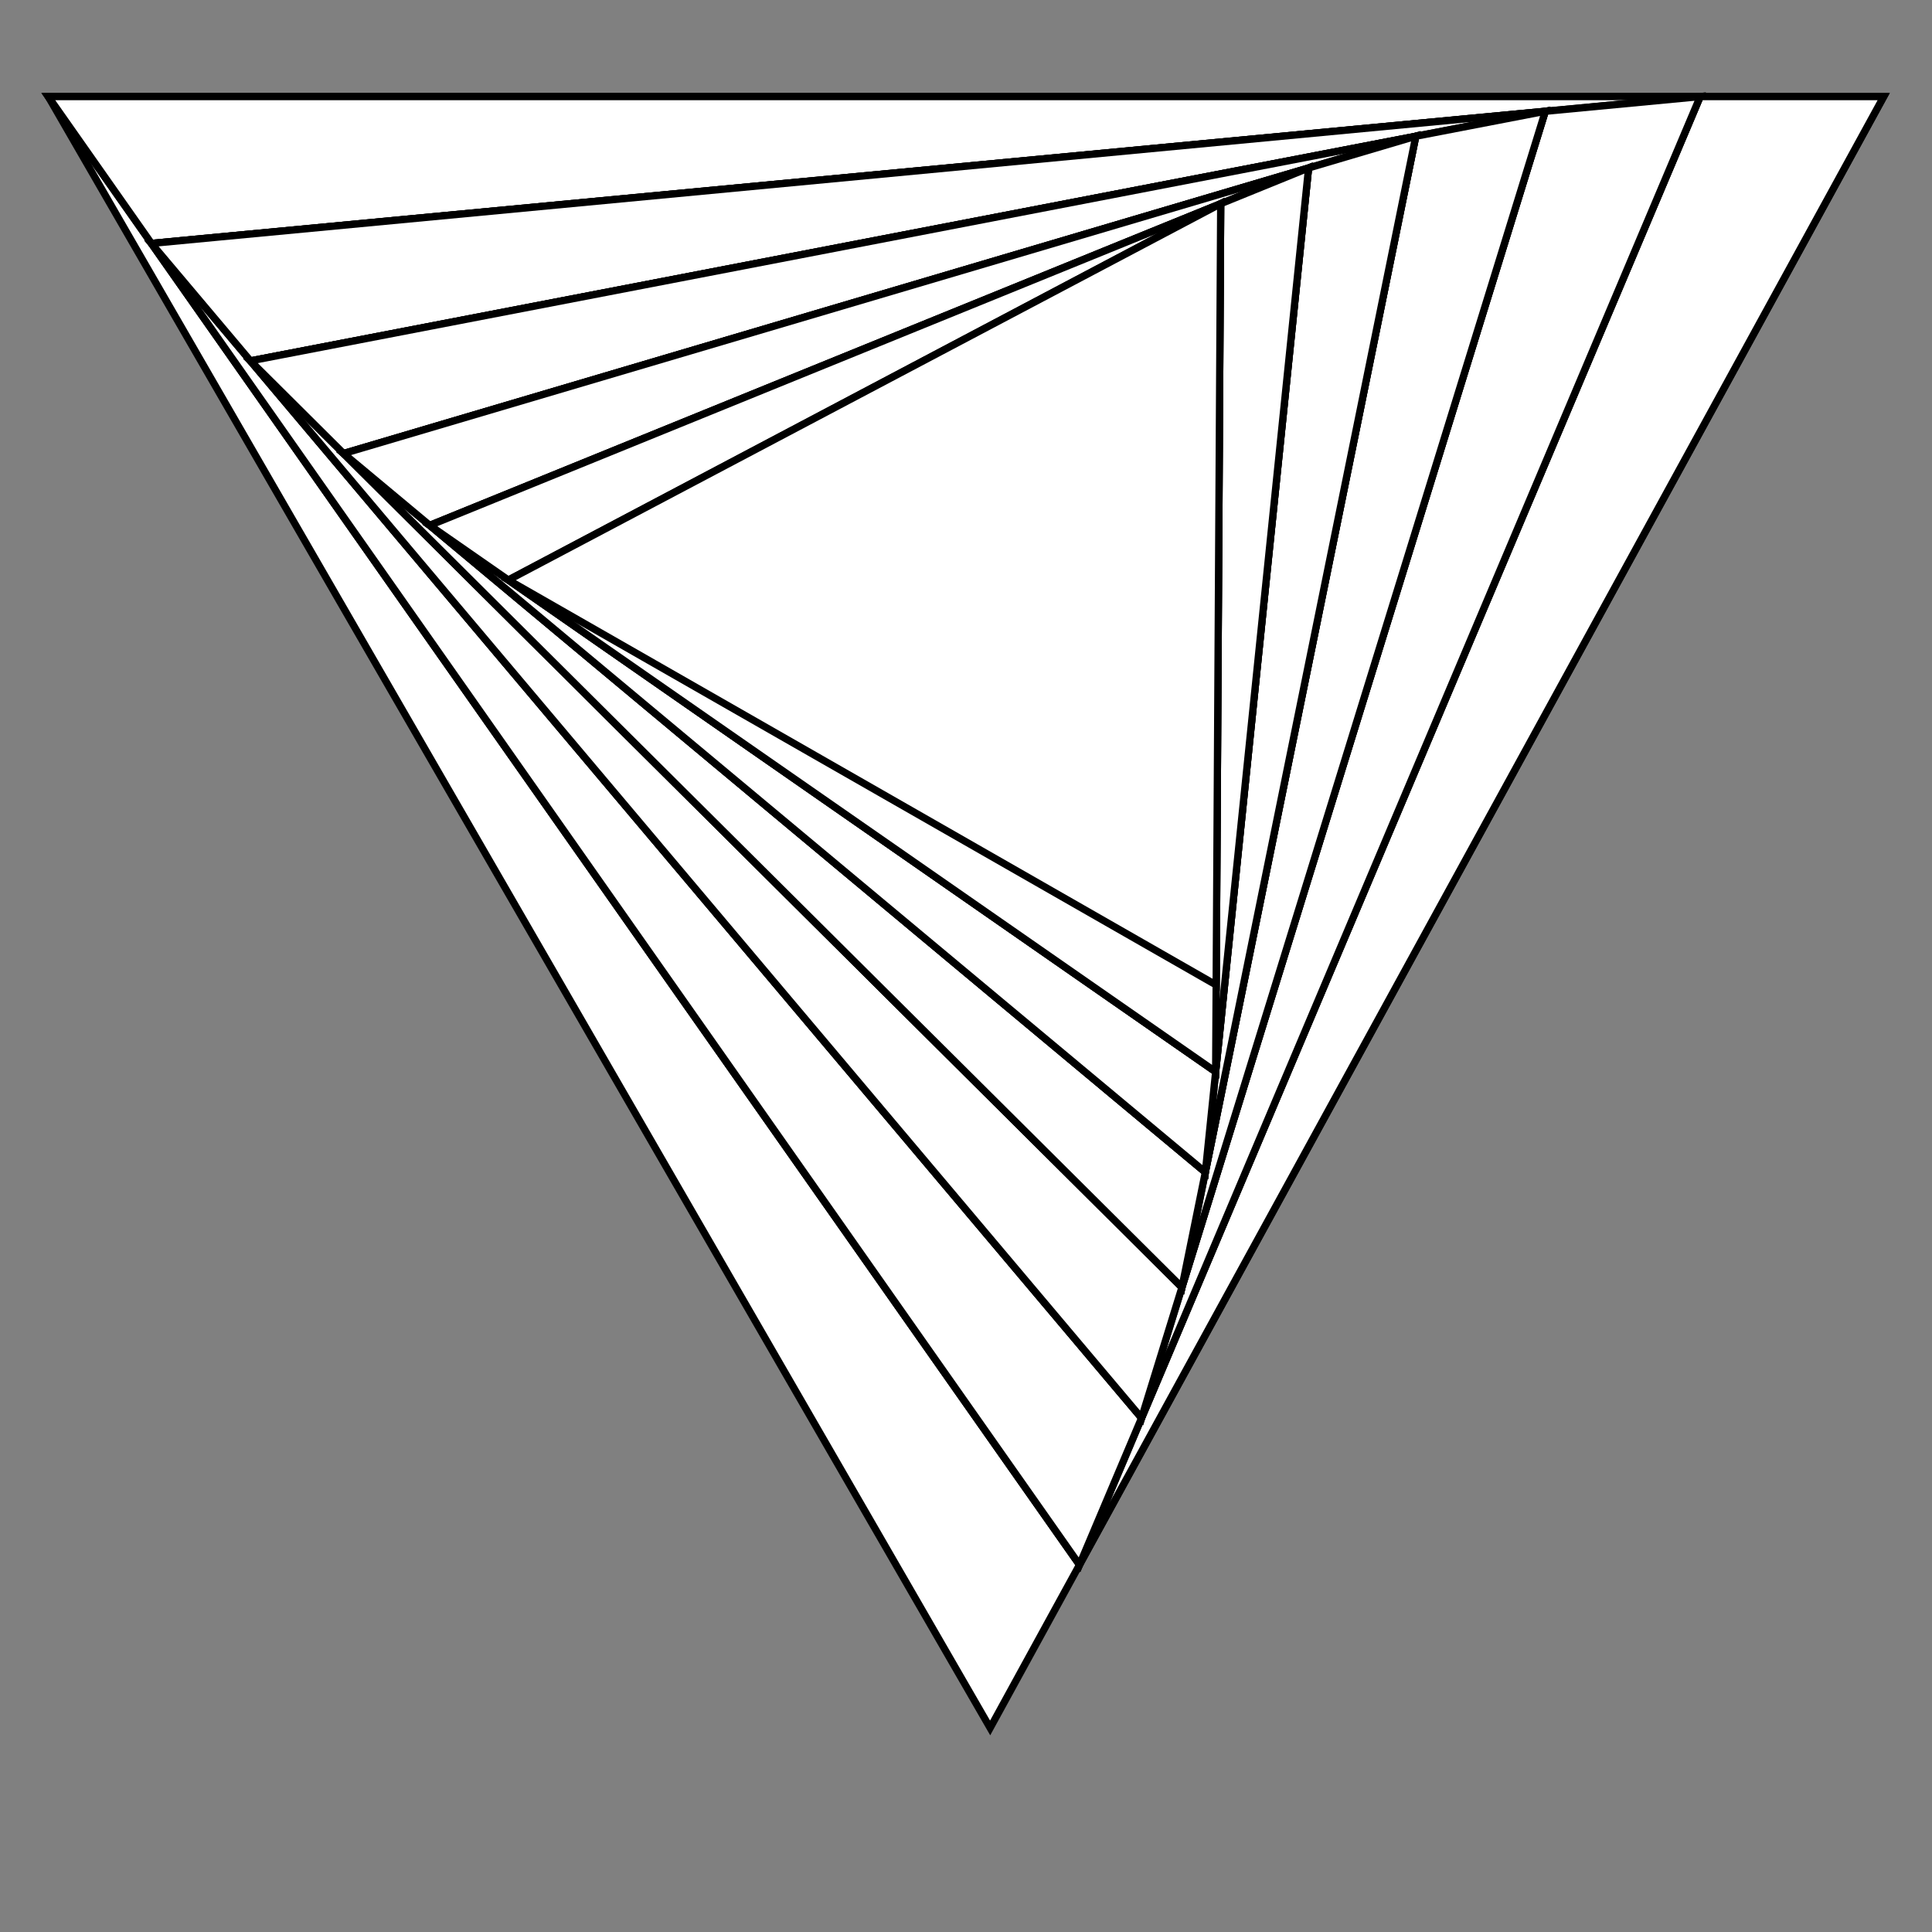 <?xml version="1.0"?>
<!DOCTYPE svg PUBLIC '-//W3C//DTD SVG 1.0//EN'
          'http://www.w3.org/TR/2001/REC-SVG-20010904/DTD/svg10.dtd'>
<svg xmlns:xlink="http://www.w3.org/1999/xlink" style="fill-opacity:1; color-rendering:auto; color-interpolation:auto; text-rendering:auto; stroke:black; stroke-linecap:square; stroke-miterlimit:10; shape-rendering:auto; stroke-opacity:1; fill:black; stroke-dasharray:none; font-weight:normal; stroke-width:1; font-family:'Dialog'; font-style:normal; stroke-linejoin:miter; font-size:12px; stroke-dashoffset:0; image-rendering:auto;" width="800" height="800" xmlns="http://www.w3.org/2000/svg"
><rect width="100%" height="100%" fill="#808080" stroke="none"/><!--Generated by the Batik Graphics2D SVG Generator--><defs id="genericDefs"
  /><g
  ><g style="fill:white; stroke-width:3; stroke-linecap:round; stroke:white;"
    ><path style="stroke:none;" d="M20 40 L780 40 L410 715.5 Z"
    /></g
    ><g style="stroke-linecap:round; stroke-width:3;"
    ><path style="fill:none;" d="M20 40 L780 40 L410 715.5 Z"
      /><path d="M447 647.95 L20 40 L780 40 Z" style="fill:white; stroke:none;"
      /><path style="fill:none;" d="M447 647.95 L20 40 L780 40 Z"
      /><path d="M704 40 L447 647.95 L20 40 Z" style="fill:white; stroke:none;"
      /><path style="fill:none;" d="M704 40 L447 647.95 L20 40 Z"
      /><path d="M62.7 100.795 L704 40 L447 647.95 Z" style="fill:white; stroke:none;"
      /><path style="fill:none;" d="M62.7 100.795 L704 40 L447 647.95 Z"
      /><path d="M472.7 587.155 L62.7 100.795 L704 40 Z" style="fill:white; stroke:none;"
      /><path style="fill:none;" d="M472.7 587.155 L62.7 100.795 L704 40 Z"
      /><path d="M639.87 46.08 L472.7 587.155 L62.7 100.795 Z" style="fill:white; stroke:none;"
      /><path style="fill:none;" d="M639.87 46.08 L472.7 587.155 L62.7 100.795 Z"
      /><path d="M103.7 149.431 L639.87 46.08 L472.7 587.155 Z" style="fill:white; stroke:none;"
      /><path style="fill:none;" d="M103.7 149.431 L639.87 46.08 L472.7 587.155 Z"
      /><path d="M489.417 533.047 L103.7 149.431 L639.87 46.08 Z" style="fill:white; stroke:none;"
      /><path style="fill:none;" d="M489.417 533.047 L103.7 149.431 L639.87 46.08 Z"
      /><path d="M586.253 56.415 L489.417 533.047 L103.7 149.431 Z" style="fill:white; stroke:none;"
      /><path style="fill:none;" d="M586.253 56.415 L489.417 533.047 L103.7 149.431 Z"
      /><path d="M142.272 187.793 L586.253 56.415 L489.417 533.047 Z" style="fill:white; stroke:none;"
      /><path style="fill:none;" d="M142.272 187.793 L586.253 56.415 L489.417 533.047 Z"
      /><path d="M499.101 485.384 L142.272 187.793 L586.253 56.415 Z" style="fill:white; stroke:none;"
      /><path style="fill:none;" d="M499.101 485.384 L142.272 187.793 L586.253 56.415 Z"
      /><path d="M541.855 69.552 L499.101 485.384 L142.272 187.793 Z" style="fill:white; stroke:none;"
      /><path style="fill:none;" d="M541.855 69.552 L499.101 485.384 L142.272 187.793 Z"
      /><path d="M177.955 217.552 L541.855 69.552 L499.101 485.384 Z" style="fill:white; stroke:none;"
      /><path style="fill:none;" d="M177.955 217.552 L541.855 69.552 L499.101 485.384 Z"
      /><path d="M503.376 443.801 L177.955 217.552 L541.855 69.552 Z" style="fill:white; stroke:none;"
      /><path style="fill:none;" d="M503.376 443.801 L177.955 217.552 L541.855 69.552 Z"
      /><path d="M505.465 84.352 L503.376 443.801 L177.955 217.552 Z" style="fill:white; stroke:none;"
      /><path style="fill:none;" d="M505.465 84.352 L503.376 443.801 L177.955 217.552 Z"
      /><path d="M210.497 240.177 L505.465 84.352 L503.376 443.801 Z" style="fill:white; stroke:none;"
      /><path style="fill:none;" d="M210.497 240.177 L505.465 84.352 L503.376 443.801 Z"
      /><path d="M503.585 407.856 L210.497 240.177 L505.465 84.352 Z" style="fill:white; stroke:none;"
      /><path style="fill:none;" d="M503.585 407.856 L210.497 240.177 L505.465 84.352 Z"
    /></g
  ></g
></svg
>
